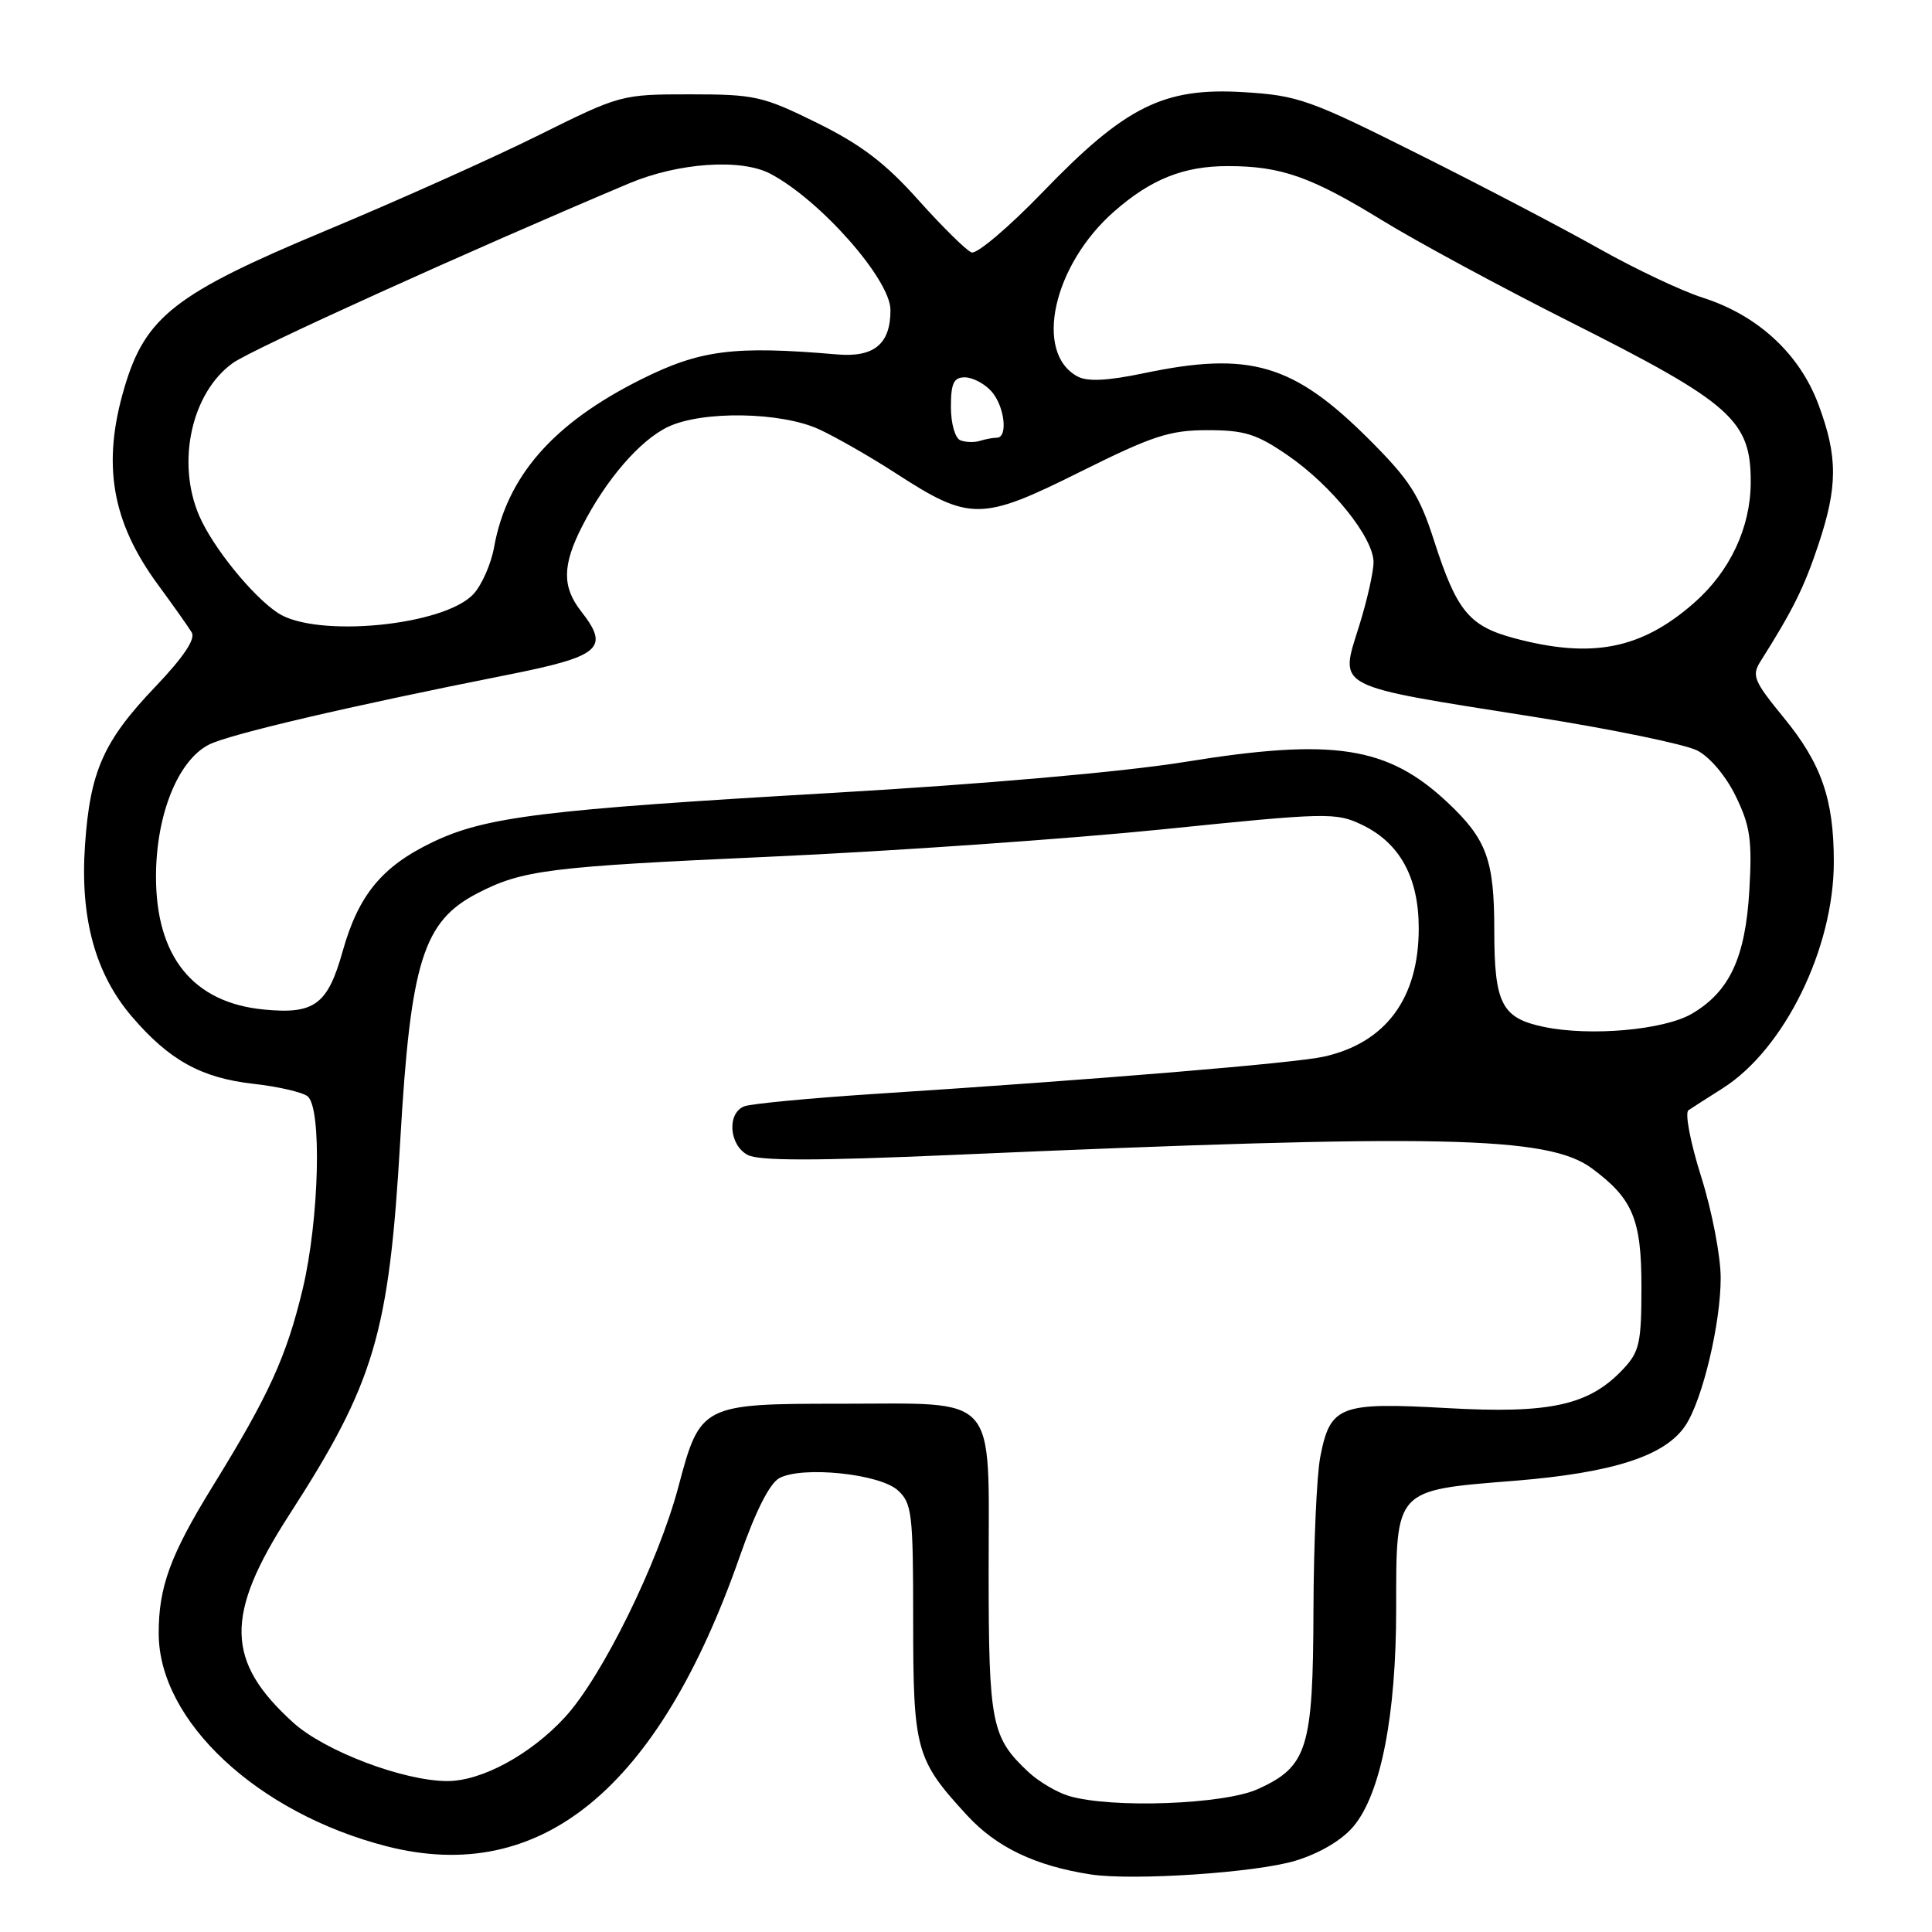<?xml version="1.0" encoding="UTF-8" standalone="no"?>
<!DOCTYPE svg PUBLIC "-//W3C//DTD SVG 1.1//EN" "http://www.w3.org/Graphics/SVG/1.1/DTD/svg11.dtd" >
<svg xmlns="http://www.w3.org/2000/svg" xmlns:xlink="http://www.w3.org/1999/xlink" version="1.1" viewBox="0 0 256 256">
 <g >
 <path fill="currentColor"
d=" M 171.67 246.55 C 174.87 245.57 177.80 243.84 179.34 242.01 C 182.96 237.70 185.00 227.33 185.00 213.16 C 185.00 197.22 184.75 197.49 200.58 196.22 C 213.76 195.16 220.70 192.91 223.36 188.84 C 225.61 185.41 228.00 175.36 228.00 169.34 C 228.00 166.46 226.84 160.42 225.41 155.91 C 223.98 151.37 223.23 147.45 223.73 147.11 C 224.23 146.78 226.27 145.46 228.27 144.20 C 236.44 139.02 243.01 125.64 242.99 114.16 C 242.99 105.90 241.34 101.17 236.37 95.11 C 232.37 90.22 232.08 89.52 233.29 87.61 C 237.55 80.87 239.04 77.87 240.91 72.28 C 243.53 64.47 243.54 60.51 240.94 53.56 C 238.43 46.86 232.91 41.77 225.61 39.44 C 222.80 38.54 216.68 35.64 212.00 33.01 C 207.32 30.37 196.53 24.71 188.00 20.45 C 173.50 13.18 172.00 12.65 164.77 12.21 C 154.19 11.57 149.12 14.09 138.16 25.46 C 133.66 30.12 129.42 33.71 128.73 33.45 C 128.04 33.18 124.88 30.07 121.71 26.53 C 117.33 21.62 114.12 19.18 108.28 16.29 C 101.08 12.74 100.03 12.50 91.44 12.50 C 82.36 12.50 82.18 12.55 71.39 17.91 C 65.40 20.89 52.62 26.62 43.00 30.63 C 23.22 38.89 19.27 41.97 16.50 51.31 C 13.48 61.48 14.78 69.11 20.95 77.50 C 22.97 80.25 24.98 83.09 25.41 83.81 C 25.93 84.68 24.29 87.11 20.56 91.02 C 13.70 98.21 11.93 102.21 11.26 112.03 C 10.60 121.66 12.62 129.03 17.48 134.71 C 22.43 140.49 26.67 142.83 33.57 143.61 C 36.83 143.97 40.06 144.72 40.75 145.26 C 42.68 146.78 42.30 161.60 40.11 170.79 C 37.97 179.73 35.65 184.84 28.20 196.91 C 22.57 206.03 21.00 210.31 21.03 216.50 C 21.07 228.08 34.15 240.26 51.23 244.64 C 71.67 249.87 87.26 237.06 98.05 206.16 C 100.13 200.21 101.99 196.54 103.28 195.85 C 106.32 194.23 116.55 195.28 118.96 197.47 C 120.84 199.17 121.00 200.49 121.00 214.70 C 121.00 231.93 121.34 233.16 128.16 240.56 C 132.05 244.78 137.18 247.23 144.50 248.37 C 150.10 249.23 166.48 248.14 171.67 246.55 Z  M 141.62 237.97 C 140.03 237.49 137.63 236.07 136.27 234.80 C 131.36 230.21 131.00 228.40 131.00 208.11 C 131.00 184.31 132.50 186.00 111.39 186.00 C 93.00 186.00 92.77 186.12 89.89 197.01 C 87.21 207.09 79.77 222.21 74.85 227.55 C 70.30 232.49 63.83 236.00 59.29 236.00 C 53.49 236.00 43.06 232.05 38.87 228.27 C 29.87 220.13 29.75 214.01 38.32 200.73 C 49.65 183.18 51.55 176.74 53.04 151.04 C 54.41 127.39 56.07 122.08 63.27 118.36 C 69.25 115.27 72.71 114.84 102.00 113.52 C 118.22 112.79 141.71 111.15 154.18 109.88 C 175.77 107.67 177.03 107.64 180.43 109.27 C 185.47 111.67 187.99 116.25 187.99 123.00 C 188.00 132.27 183.63 138.18 175.42 140.01 C 171.51 140.88 145.55 143.03 115.88 144.95 C 107.29 145.51 99.52 146.25 98.63 146.59 C 96.31 147.48 96.59 151.71 99.06 153.03 C 100.56 153.83 107.96 153.83 126.31 153.03 C 190.87 150.21 205.13 150.51 210.94 154.82 C 216.36 158.83 217.50 161.57 217.50 170.49 C 217.50 177.92 217.24 179.11 215.10 181.39 C 210.58 186.21 205.44 187.35 191.75 186.58 C 177.48 185.78 176.26 186.25 174.94 193.06 C 174.47 195.50 174.07 204.61 174.04 213.30 C 173.99 231.70 173.26 234.07 166.68 237.06 C 162.16 239.11 147.25 239.65 141.62 237.97 Z  M 204.58 136.07 C 198.98 134.91 198.00 133.01 198.00 123.26 C 198.00 113.95 197.00 111.22 191.84 106.36 C 183.88 98.87 176.73 97.76 157.00 100.96 C 148.82 102.28 130.49 103.89 110.50 105.05 C 71.95 107.28 64.34 108.22 57.30 111.60 C 50.60 114.82 47.50 118.59 45.40 126.06 C 43.42 133.12 41.67 134.42 34.98 133.77 C 25.55 132.87 20.61 126.72 20.67 115.97 C 20.72 107.88 23.59 100.78 27.66 98.68 C 30.28 97.32 46.22 93.59 67.00 89.47 C 79.62 86.97 80.85 85.92 77.00 81.00 C 74.47 77.76 74.50 74.90 77.14 69.73 C 80.29 63.55 84.81 58.32 88.52 56.56 C 93.06 54.40 103.45 54.57 108.50 56.87 C 110.70 57.88 115.30 60.51 118.73 62.73 C 128.49 69.06 130.04 69.05 143.09 62.54 C 152.73 57.74 154.98 57.00 160.00 57.00 C 164.92 57.00 166.51 57.50 170.64 60.34 C 176.44 64.32 182.00 71.25 182.00 74.49 C 182.00 75.77 181.15 79.55 180.11 82.88 C 177.49 91.32 176.37 90.73 203.40 95.01 C 213.63 96.63 223.31 98.63 224.90 99.45 C 226.59 100.32 228.72 102.86 230.02 105.55 C 231.91 109.44 232.18 111.34 231.80 117.93 C 231.28 126.90 229.18 131.40 224.17 134.33 C 220.49 136.48 210.73 137.35 204.58 136.07 Z  M 200.59 84.55 C 194.66 82.95 193.02 80.95 190.03 71.67 C 188.09 65.62 186.80 63.61 181.45 58.26 C 171.39 48.21 165.63 46.51 151.58 49.45 C 146.76 50.46 144.10 50.59 142.79 49.89 C 136.95 46.76 139.53 35.13 147.63 28.02 C 152.52 23.73 156.86 22.00 162.72 22.01 C 169.74 22.01 173.74 23.42 183.10 29.17 C 187.72 32.01 198.93 38.06 208.00 42.63 C 229.50 53.45 232.02 55.70 231.98 63.97 C 231.95 69.92 229.22 75.73 224.48 79.88 C 217.47 86.04 210.92 87.32 200.59 84.55 Z  M 36.82 81.22 C 33.42 78.97 28.15 72.46 26.37 68.28 C 23.35 61.19 25.40 51.99 30.87 48.09 C 33.48 46.23 62.21 33.21 83.36 24.30 C 89.89 21.55 98.20 20.98 102.07 23.02 C 108.68 26.49 117.98 37.03 117.99 41.06 C 118.01 45.58 115.83 47.39 110.89 46.96 C 97.22 45.79 92.79 46.36 84.95 50.27 C 73.28 56.10 67.15 63.11 65.46 72.55 C 65.07 74.72 63.85 77.49 62.76 78.69 C 58.91 82.92 41.91 84.57 36.82 81.22 Z  M 127.25 58.34 C 126.55 58.05 126.00 56.11 126.00 53.92 C 126.00 50.78 126.37 50.00 127.85 50.00 C 128.86 50.00 130.43 50.82 131.35 51.83 C 133.11 53.78 133.61 58.00 132.08 58.00 C 131.58 58.00 130.56 58.19 129.83 58.42 C 129.10 58.65 127.94 58.61 127.25 58.34 Z "/>
</g>
</svg>